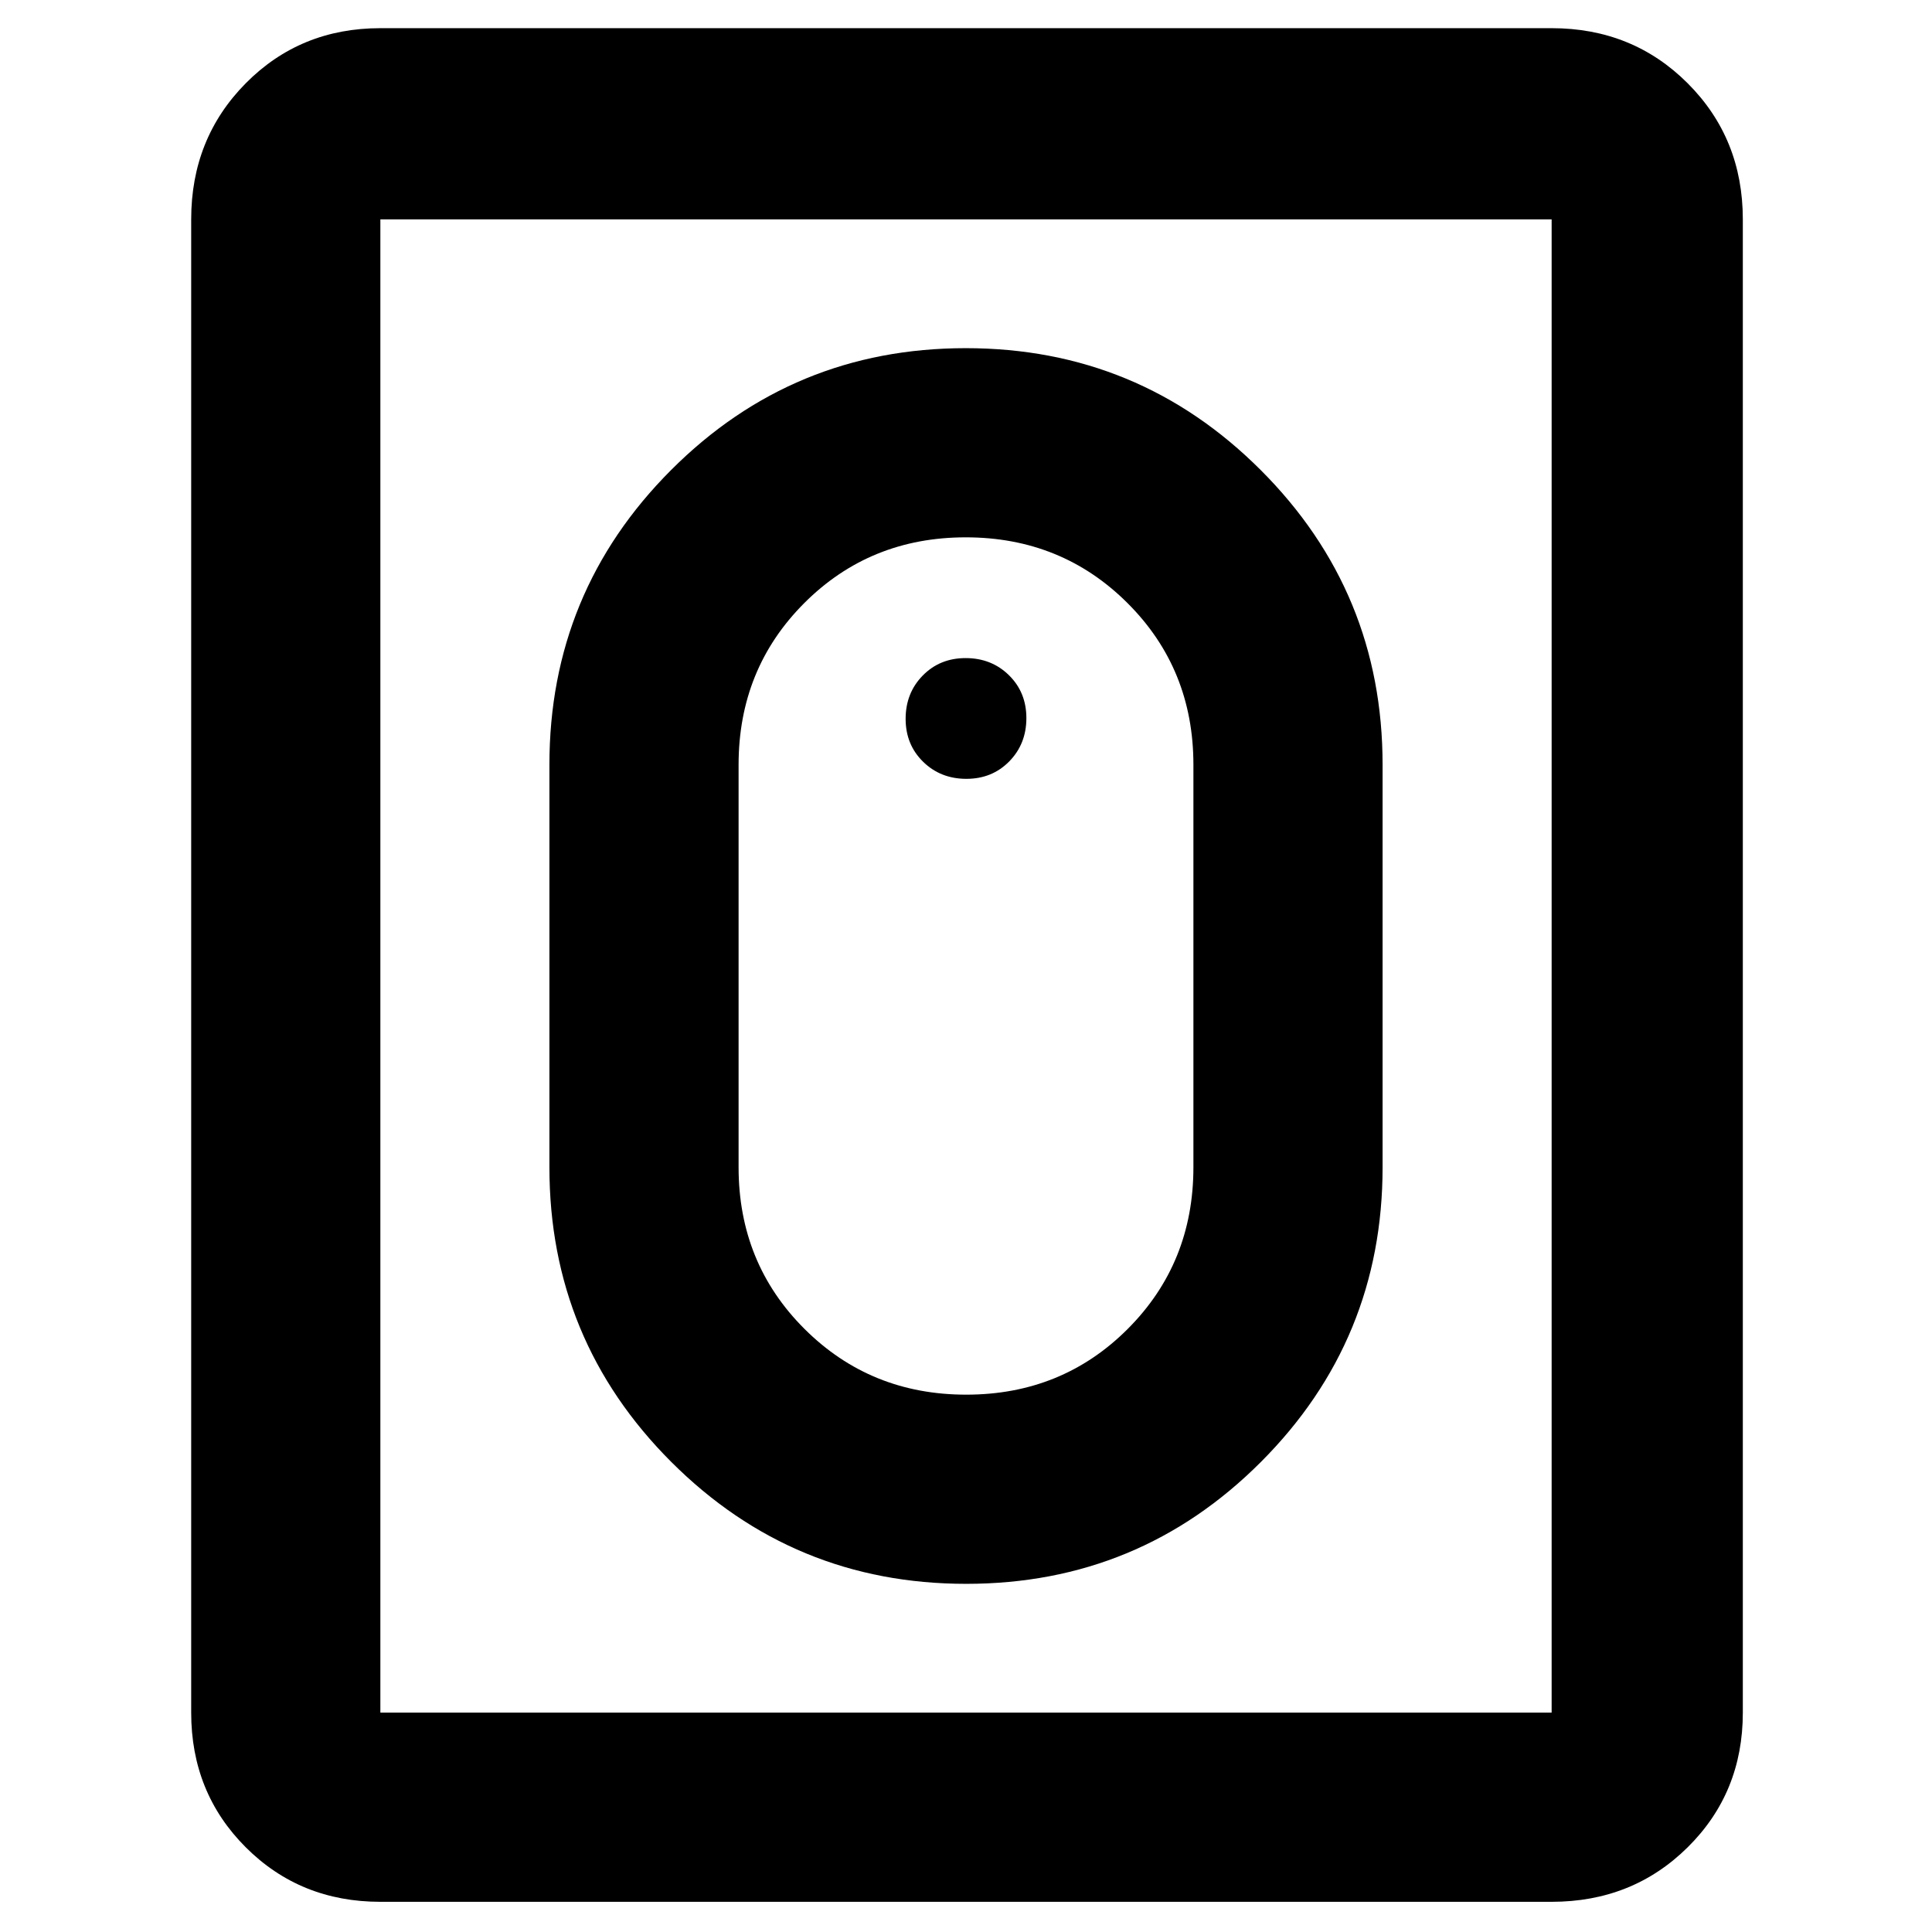 <svg xmlns="http://www.w3.org/2000/svg" width="48" height="48" viewBox="0 -960 960 960"><path d="M480.106-173q85.949 0 146.421-60.547Q687-294.095 687-380v-200q0-85.905-60.578-146.453Q565.843-787 479.894-787q-85.949 0-146.422 60.547Q273-665.905 273-580v200q0 85.905 60.578 146.453Q394.157-173 480.106-173Zm.012-94q-47.618 0-80.368-32.667Q367-332.333 367-380v-200q0-47.667 32.632-80.333Q432.265-693 479.882-693q47.618 0 80.368 32.667Q593-627.667 593-580v200q0 47.667-32.632 80.333Q527.735-267 480.118-267Zm.057-306q12.825 0 21.325-8.675 8.5-8.676 8.5-21.5 0-12.825-8.675-21.325-8.676-8.5-21.5-8.5-12.825 0-21.325 8.675-8.5 8.676-8.5 21.5 0 12.825 8.675 21.325 8.676 8.5 21.5 8.5ZM189-15q-39.8 0-66.9-27.1Q95-69.2 95-109v-742q0-40.213 27.1-67.606Q149.2-946 189-946h582q40.213 0 67.606 27.394Q866-891.213 866-851v742q0 39.8-27.394 66.9Q811.213-15 771-15H189Zm0-94h582v-742H189v742Zm0 0v-742 742Z"/></svg>